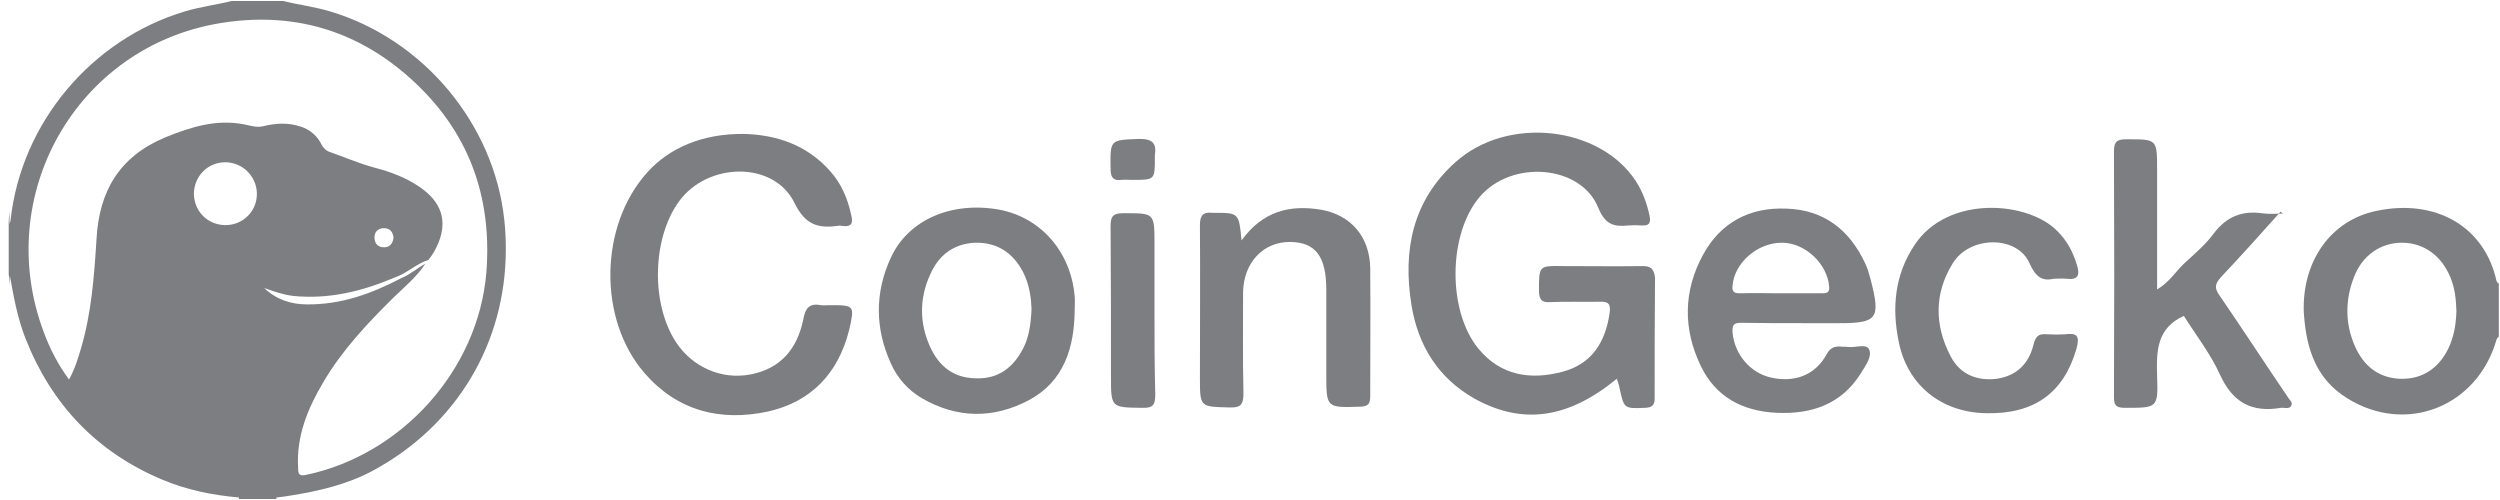 <svg width="240" height="48" viewBox="0 0 240 48" fill="none" xmlns="http://www.w3.org/2000/svg">
<path d="M48.411 21.095C47.422 11.864 40.604 3.736 31.661 1.088C30.195 0.647 28.655 0.463 27.189 0.095H22.241C20.775 0.463 19.236 0.647 17.77 1.088C8.79 3.773 2.045 11.79 1.019 21.095C1.019 21.242 0.946 21.352 0.909 21.499C0.909 21.095 0.909 20.69 0.909 20.249C0.873 20.616 0.836 20.984 0.836 21.315C0.836 21.462 0.836 21.573 0.836 21.72V26.243C0.836 26.354 0.836 26.464 0.873 26.574C0.909 26.832 0.909 27.089 0.946 27.383C0.946 27.089 0.946 26.758 0.946 26.464C1.312 28.487 1.679 30.546 2.449 32.495C4.941 38.821 9.266 43.381 15.534 46.029C17.88 47.022 20.372 47.537 22.938 47.758V47.795C22.938 47.831 22.938 47.868 22.938 47.905H26.53C26.53 47.868 26.53 47.795 26.53 47.758C26.969 47.721 27.446 47.648 27.886 47.574C30.635 47.133 33.31 46.507 35.729 45.22C43.83 40.881 48.558 32.937 48.558 23.926C48.558 23.007 48.521 22.051 48.411 21.095ZM18.613 18.631C18.613 16.939 19.932 15.578 21.618 15.578C23.267 15.578 24.624 16.902 24.66 18.557C24.697 20.249 23.341 21.61 21.655 21.61C19.932 21.61 18.649 20.285 18.613 18.631ZM9.266 22.933C9.046 26.464 8.79 30.031 7.763 33.488C7.47 34.481 7.177 35.438 6.627 36.431C5.564 34.996 4.794 33.488 4.208 31.907C-0.74 18.778 7.323 4.508 21.105 2.228C27.959 1.088 34.153 2.816 39.395 7.524C44.929 12.489 47.275 18.778 46.689 26.17C45.919 35.474 38.625 43.639 29.389 45.588C28.692 45.735 28.619 45.478 28.619 44.926C28.436 41.873 29.535 39.226 31.038 36.688C32.834 33.636 35.216 31.098 37.745 28.597C38.808 27.567 40.018 26.574 40.824 25.324C40.054 25.728 39.395 26.354 38.552 26.685C35.693 28.193 32.724 29.259 29.462 29.222C27.922 29.222 26.493 28.744 25.357 27.641C26.273 27.972 27.189 28.303 28.179 28.413C31.551 28.744 34.74 27.972 37.782 26.685C37.965 26.611 38.148 26.538 38.332 26.464C39.285 26.023 40.091 25.287 41.117 24.956C41.557 24.441 41.85 23.89 42.107 23.264C42.95 21.168 42.364 19.366 40.311 17.968C38.992 17.049 37.489 16.497 35.949 16.093C34.447 15.688 33.017 15.063 31.551 14.548C31.258 14.438 31.111 14.217 30.928 13.997C30.488 13.04 29.755 12.415 28.765 12.121C27.593 11.753 26.42 11.827 25.247 12.121C24.624 12.268 24 12.047 23.414 11.937C20.738 11.422 18.319 12.194 15.864 13.188C11.465 15.026 9.523 18.336 9.266 22.933ZM35.949 22.786C35.949 22.235 36.316 21.904 36.866 21.904C37.416 21.904 37.709 22.235 37.782 22.823C37.709 23.338 37.452 23.742 36.866 23.742C36.279 23.742 35.949 23.375 35.949 22.786Z" fill="#7D7E81"/>
<path d="M239.665 26.979C238.529 21.756 233.837 19.035 228.119 20.249C223.868 21.131 221.192 24.846 221.155 29.443C221.155 29.737 221.155 30.068 221.192 30.362C221.449 33.599 222.401 36.431 225.334 38.233C230.978 41.763 237.832 39.042 239.665 32.606C239.702 32.495 239.812 32.385 239.885 32.312V27.236C239.812 27.163 239.702 27.089 239.665 26.979ZM234.79 33.93C233.764 35.621 232.261 36.467 230.245 36.357C228.229 36.21 226.91 35.07 226.103 33.305C225.114 31.098 225.114 28.818 225.993 26.574C226.8 24.478 228.596 23.264 230.685 23.301C232.701 23.338 234.387 24.552 235.23 26.611C235.67 27.641 235.78 28.744 235.816 29.848C235.78 31.282 235.523 32.679 234.79 33.93Z" fill="#7D7E81"/>
<path d="M157.71 25.545C155.144 25.581 152.578 25.545 150.013 25.545C147.74 25.508 147.74 25.508 147.74 27.898C147.74 28.744 147.997 29.075 148.84 29.002C150.416 28.928 152.028 29.002 153.605 28.965C154.484 28.928 154.631 29.259 154.521 30.068C154.118 32.863 152.798 34.959 149.976 35.695C146.934 36.504 144.038 36.063 141.912 33.452C138.943 29.811 139.017 22.455 142.059 18.888C145.101 15.32 151.735 15.799 153.421 19.918C154.081 21.536 154.887 21.793 156.317 21.646C156.757 21.609 157.197 21.609 157.636 21.646C158.333 21.683 158.479 21.389 158.369 20.764C158.113 19.55 157.71 18.41 157.013 17.343C153.531 12.084 144.698 11.091 139.713 15.578C135.608 19.256 134.655 24.037 135.498 29.259C136.121 33.157 138.064 36.32 141.619 38.306C146.201 40.807 150.562 40.182 155.217 36.357C155.327 36.725 155.437 36.982 155.474 37.24C155.914 39.262 155.914 39.226 157.93 39.152C158.626 39.115 158.846 38.895 158.846 38.233C158.846 34.371 158.846 30.509 158.883 26.648C158.773 25.802 158.479 25.545 157.71 25.545Z" fill="#7D7E81"/>
<path d="M79.603 29.296C79.347 29.296 79.09 29.333 78.797 29.296C77.66 29.075 77.294 29.627 77.111 30.693C76.524 33.488 74.948 35.401 72.016 35.953C69.267 36.467 66.481 35.254 64.905 32.863C62.486 29.186 62.596 22.933 65.162 19.366C67.911 15.541 74.288 15.431 76.268 19.476C77.294 21.573 78.504 21.941 80.409 21.683C80.556 21.646 80.666 21.646 80.813 21.683C81.839 21.83 81.912 21.352 81.692 20.543C81.362 19.035 80.776 17.674 79.786 16.534C77.477 13.85 74.435 12.93 71.393 12.857C67.471 12.82 64.246 14.181 62.12 16.571C57.538 21.683 57.392 30.62 61.863 35.805C65.015 39.446 69.12 40.476 73.665 39.52C77.844 38.6 80.446 35.879 81.509 31.723C82.059 29.296 82.059 29.296 79.603 29.296Z" fill="#7D7E81"/>
<path d="M218.921 20.322C218.884 20.396 218.811 20.469 218.737 20.506C218.884 20.506 219.032 20.506 219.179 20.506C219.105 20.469 219.032 20.396 218.921 20.322Z" fill="#7D7E81"/>
<path d="M213.057 28.339C212.543 27.604 212.653 27.236 213.24 26.574C215.109 24.588 216.942 22.565 218.774 20.506C218.225 20.543 217.675 20.543 217.125 20.469C215.219 20.212 213.753 20.8 212.543 22.381C211.737 23.485 210.674 24.367 209.648 25.324C208.842 26.096 208.255 27.089 207.082 27.788V16.313C207.082 13.334 207.082 13.371 204.15 13.371C203.27 13.371 202.94 13.555 202.94 14.511C202.977 22.381 202.977 30.215 202.94 38.085C202.94 38.858 203.087 39.152 203.967 39.152C207.119 39.152 207.192 39.189 207.082 36.062C207.009 33.709 207.046 31.502 209.648 30.325C210.784 32.127 212.214 33.966 213.13 35.989C214.339 38.637 216.172 39.63 218.958 39.152C219.288 39.115 219.764 39.299 219.947 38.968C220.167 38.6 219.727 38.343 219.581 38.048C217.382 34.812 215.256 31.539 213.057 28.339Z" fill="#7D7E81"/>
<path d="M179.078 25.324C177.575 22.087 175.12 20.138 171.491 20.028C167.972 19.881 165.187 21.352 163.501 24.441C161.595 27.935 161.558 31.576 163.281 35.143C164.71 38.122 167.313 39.483 170.575 39.63C173.91 39.777 176.769 38.821 178.638 35.842C179.078 35.106 179.738 34.261 179.445 33.562C179.188 32.937 178.089 33.415 177.355 33.304C177.136 33.268 176.916 33.304 176.696 33.268C176.073 33.231 175.669 33.415 175.34 34.04C174.277 35.989 172.297 36.761 170.025 36.247C168.009 35.805 166.506 34.003 166.323 31.907C166.286 31.208 166.433 30.988 167.129 30.988C169.109 31.024 171.125 31.024 173.104 31.024C174.24 31.024 175.376 31.024 176.549 31.024C180.251 31.024 180.544 30.583 179.591 26.869C179.445 26.317 179.298 25.802 179.078 25.324ZM174.9 28.156C173.58 28.156 172.261 28.156 170.905 28.156C169.622 28.156 168.339 28.119 167.056 28.156C166.543 28.156 166.25 28.082 166.323 27.42C166.506 25.214 168.742 23.264 171.124 23.301C173.324 23.338 175.413 25.324 175.596 27.494C175.669 28.119 175.34 28.156 174.9 28.156Z" fill="#7D7E81"/>
<path d="M95.986 20.138C91.405 19.293 87.19 21.058 85.504 24.772C83.964 28.119 84.001 31.576 85.54 34.923C86.163 36.32 87.19 37.46 88.509 38.233C91.881 40.182 95.363 40.218 98.772 38.416C102.144 36.614 103.134 33.378 103.17 29.774C103.17 29.333 103.207 28.891 103.17 28.45C102.804 24.184 99.945 20.911 95.986 20.138ZM98.222 33.452C97.269 35.29 95.84 36.394 93.677 36.32C91.515 36.283 90.122 35.143 89.279 33.268C88.253 30.988 88.252 28.597 89.316 26.317C90.122 24.478 91.588 23.375 93.641 23.301C95.766 23.264 97.269 24.294 98.222 26.133C98.845 27.347 98.992 28.671 99.028 29.663C98.955 31.208 98.772 32.385 98.222 33.452Z" fill="#7D7E81"/>
<path d="M131.541 25.765C131.504 22.749 129.708 20.653 126.849 20.138C123.807 19.623 121.204 20.285 119.189 23.08C118.932 20.432 118.932 20.433 116.55 20.433C116.513 20.433 116.476 20.433 116.403 20.433C115.487 20.322 115.193 20.69 115.193 21.609C115.23 26.537 115.193 31.429 115.193 36.357C115.193 39.115 115.23 39.041 118.052 39.115C119.115 39.152 119.372 38.821 119.372 37.791C119.298 34.555 119.335 31.318 119.335 28.082C119.372 25.213 121.278 23.191 123.88 23.227C126.299 23.264 127.325 24.625 127.325 27.825C127.325 30.509 127.325 33.231 127.325 35.916C127.325 39.152 127.325 39.152 130.588 39.041C131.357 39.005 131.541 38.784 131.541 38.012C131.541 34.003 131.577 29.884 131.541 25.765Z" fill="#7D7E81"/>
<path d="M194.839 25.287C195.426 26.611 196.086 27.016 197.149 26.758C197.662 26.758 197.992 26.721 198.322 26.758C199.458 26.905 199.714 26.464 199.384 25.434C199.018 24.221 198.468 23.154 197.552 22.235C194.766 19.293 186.959 18.667 183.77 23.559C181.901 26.39 181.608 29.517 182.268 32.753C183.074 36.946 186.336 39.593 190.661 39.667C195.316 39.777 198.138 37.681 199.348 33.452C199.678 32.238 199.384 31.944 198.248 32.091C197.698 32.128 197.112 32.128 196.526 32.091C195.719 32.017 195.426 32.238 195.206 33.121C194.766 34.886 193.63 36.063 191.724 36.357C189.781 36.614 188.132 35.916 187.252 34.187C185.713 31.245 185.676 28.192 187.436 25.324C189.048 22.602 193.667 22.566 194.839 25.287Z" fill="#7D7E81"/>
<path d="M110.831 29.847C110.831 27.714 110.831 25.581 110.831 23.448C110.831 20.396 110.831 20.469 107.789 20.469C106.836 20.469 106.616 20.8 106.616 21.72C106.653 26.501 106.653 31.319 106.653 36.099C106.653 39.152 106.653 39.115 109.695 39.152C110.758 39.189 110.905 38.784 110.905 37.828C110.831 35.18 110.831 32.495 110.831 29.847Z" fill="#7D7E81"/>
<path d="M109.401 13.335C106.542 13.445 106.579 13.371 106.616 16.203C106.616 16.976 106.836 17.38 107.642 17.27C107.972 17.233 108.338 17.27 108.705 17.27C110.867 17.27 110.867 17.27 110.867 15.137C110.867 15.063 110.867 14.953 110.867 14.879C111.051 13.776 110.647 13.335 109.401 13.335Z" fill="#7D7E81"/>
</svg>

